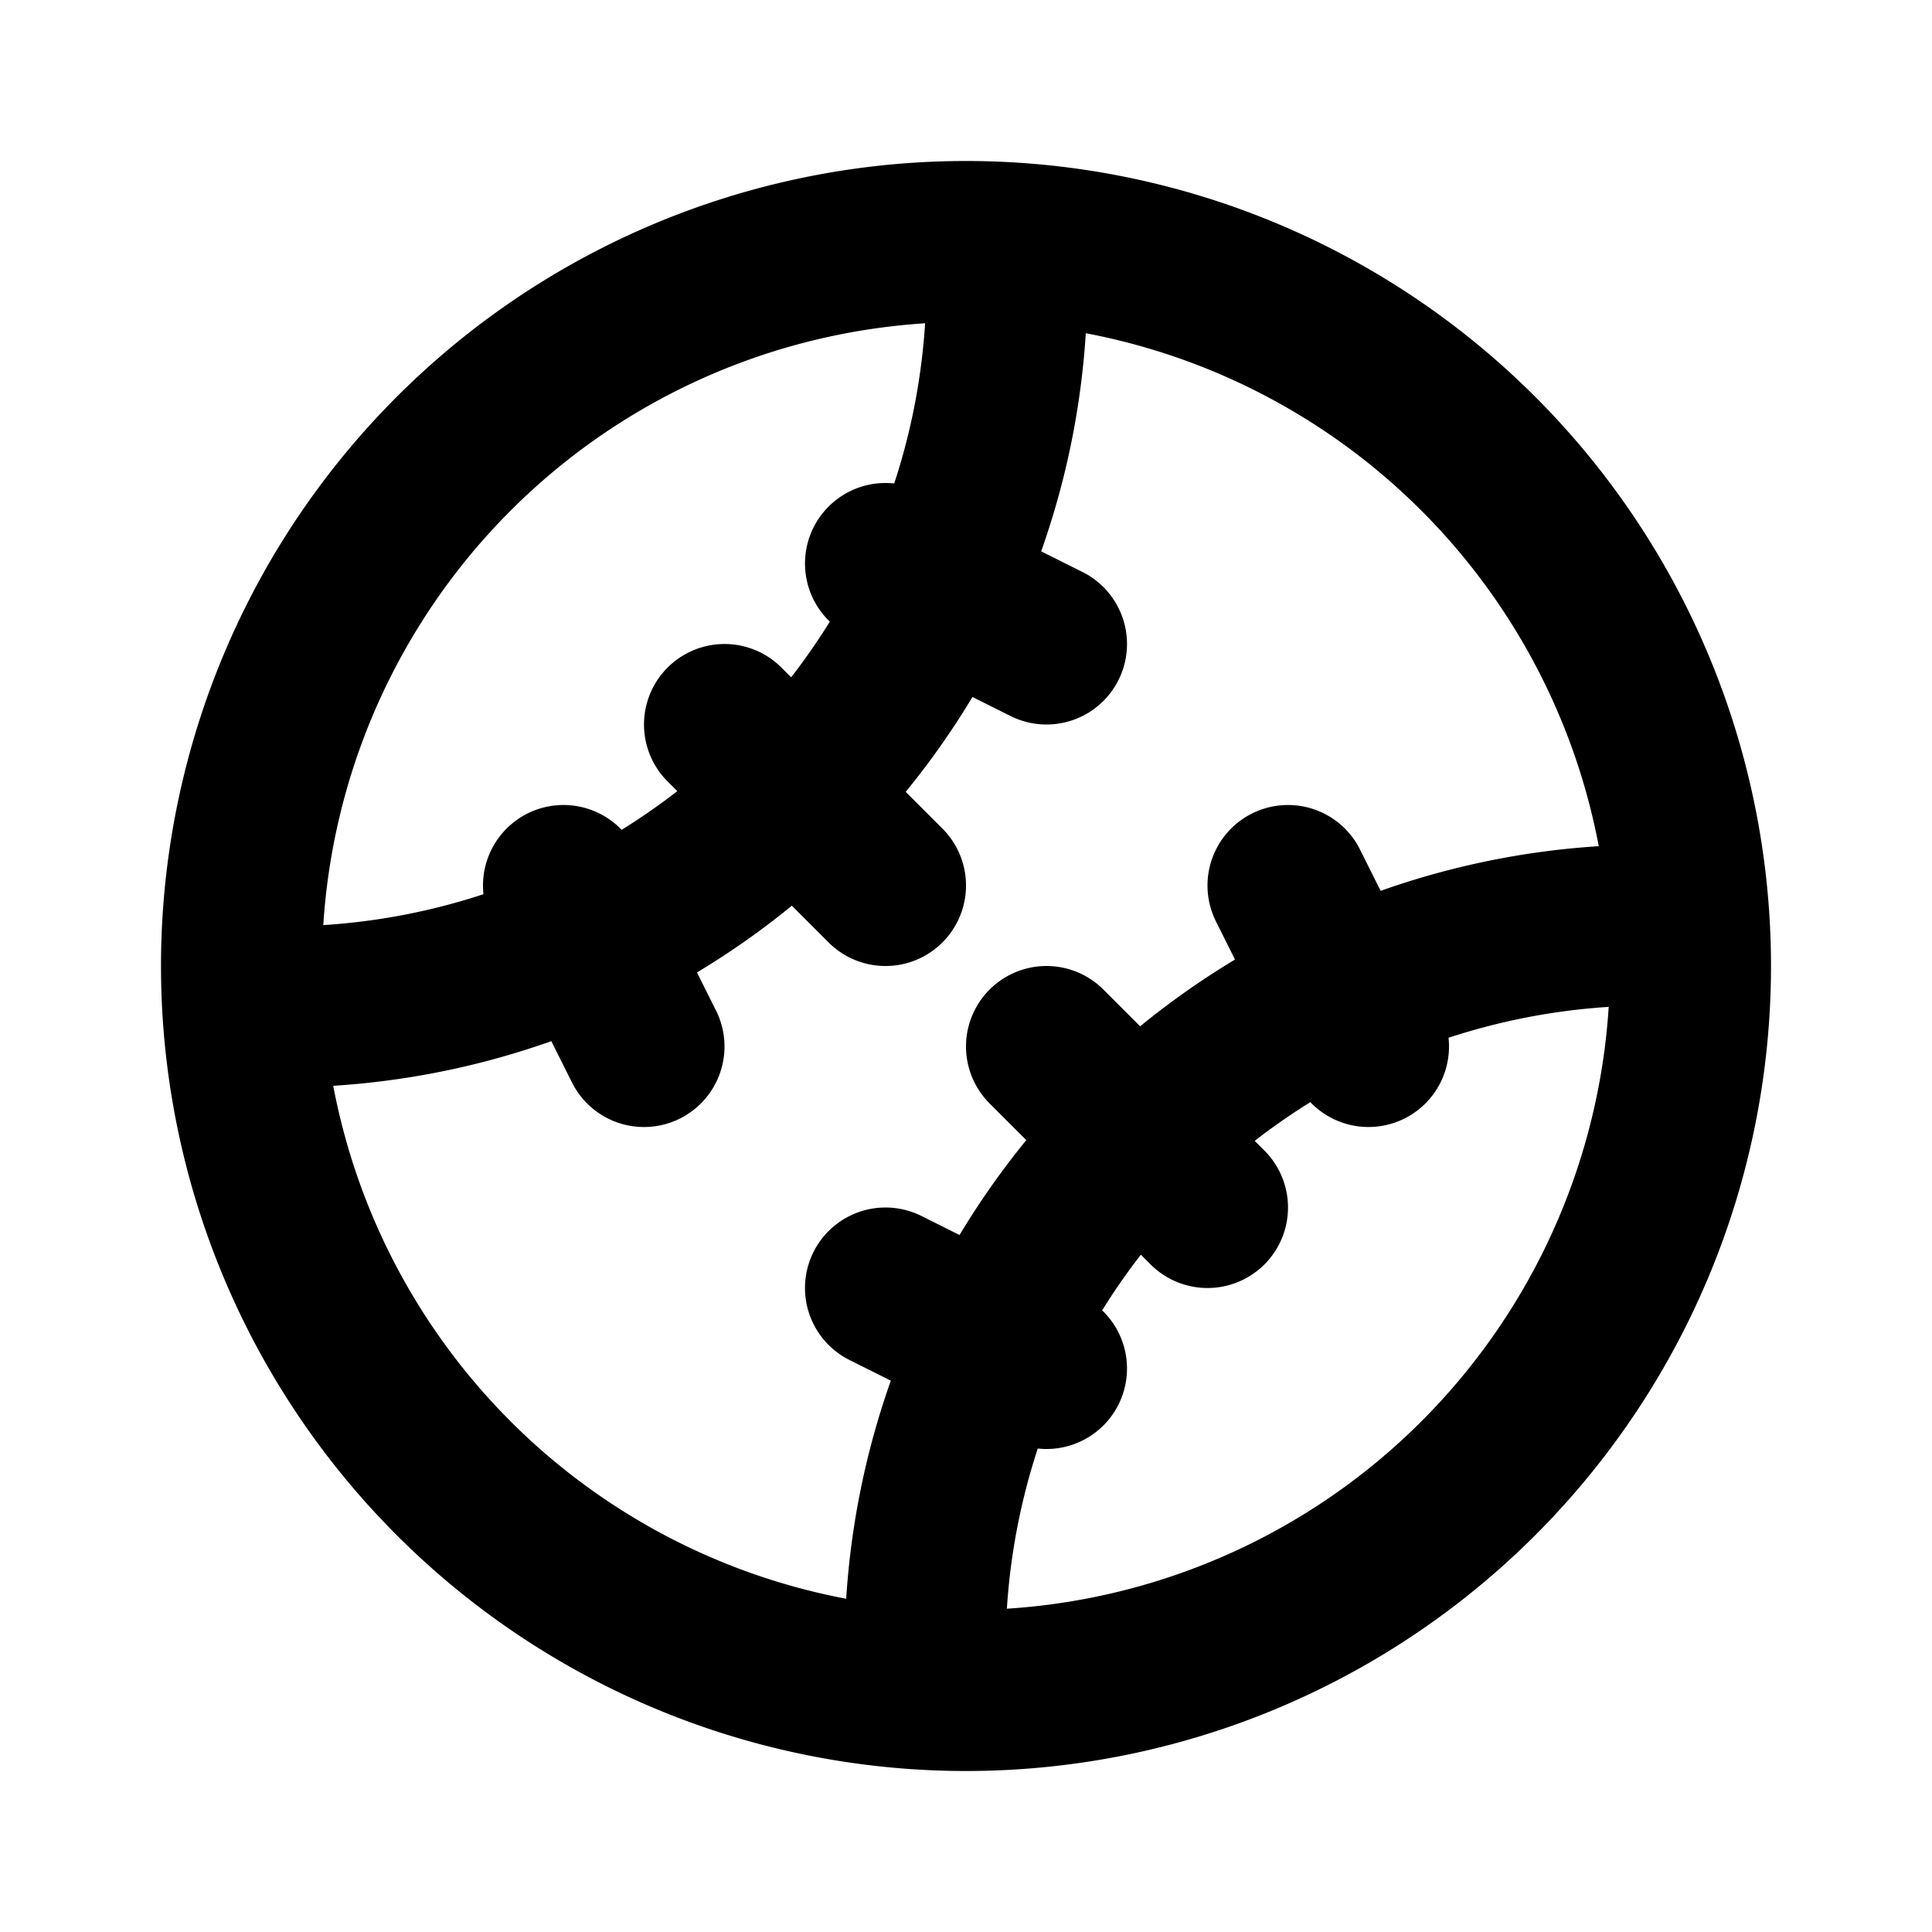 <!--
tags: [sport, game, competition, pitch]
category: Sport
version: "1.48"
unicode: "efa0"
-->
<svg
  xmlns="http://www.w3.org/2000/svg"
  width="24"
  height="24"
  viewBox="0 0 24 24"
  fill="none"
  stroke="currentColor"
  stroke-width="2"
  stroke-linecap="round"
  stroke-linejoin="round"
>
  <path d="M5.636 18.364a9 9 0 1 0 12.728 -12.728a9 9 0 0 0 -12.728 12.728zm6.859 -15.344a9 9 0 0 1 -9.475 9.475m17.96 -.99a9 9 0 0 0 -9.475 9.475m-2.505 -11.98l2 2m2 2l2 2m-4 -8l2 1m-6 3l1 2m8 -2l1 2m-6 3l2 1" />
</svg>
